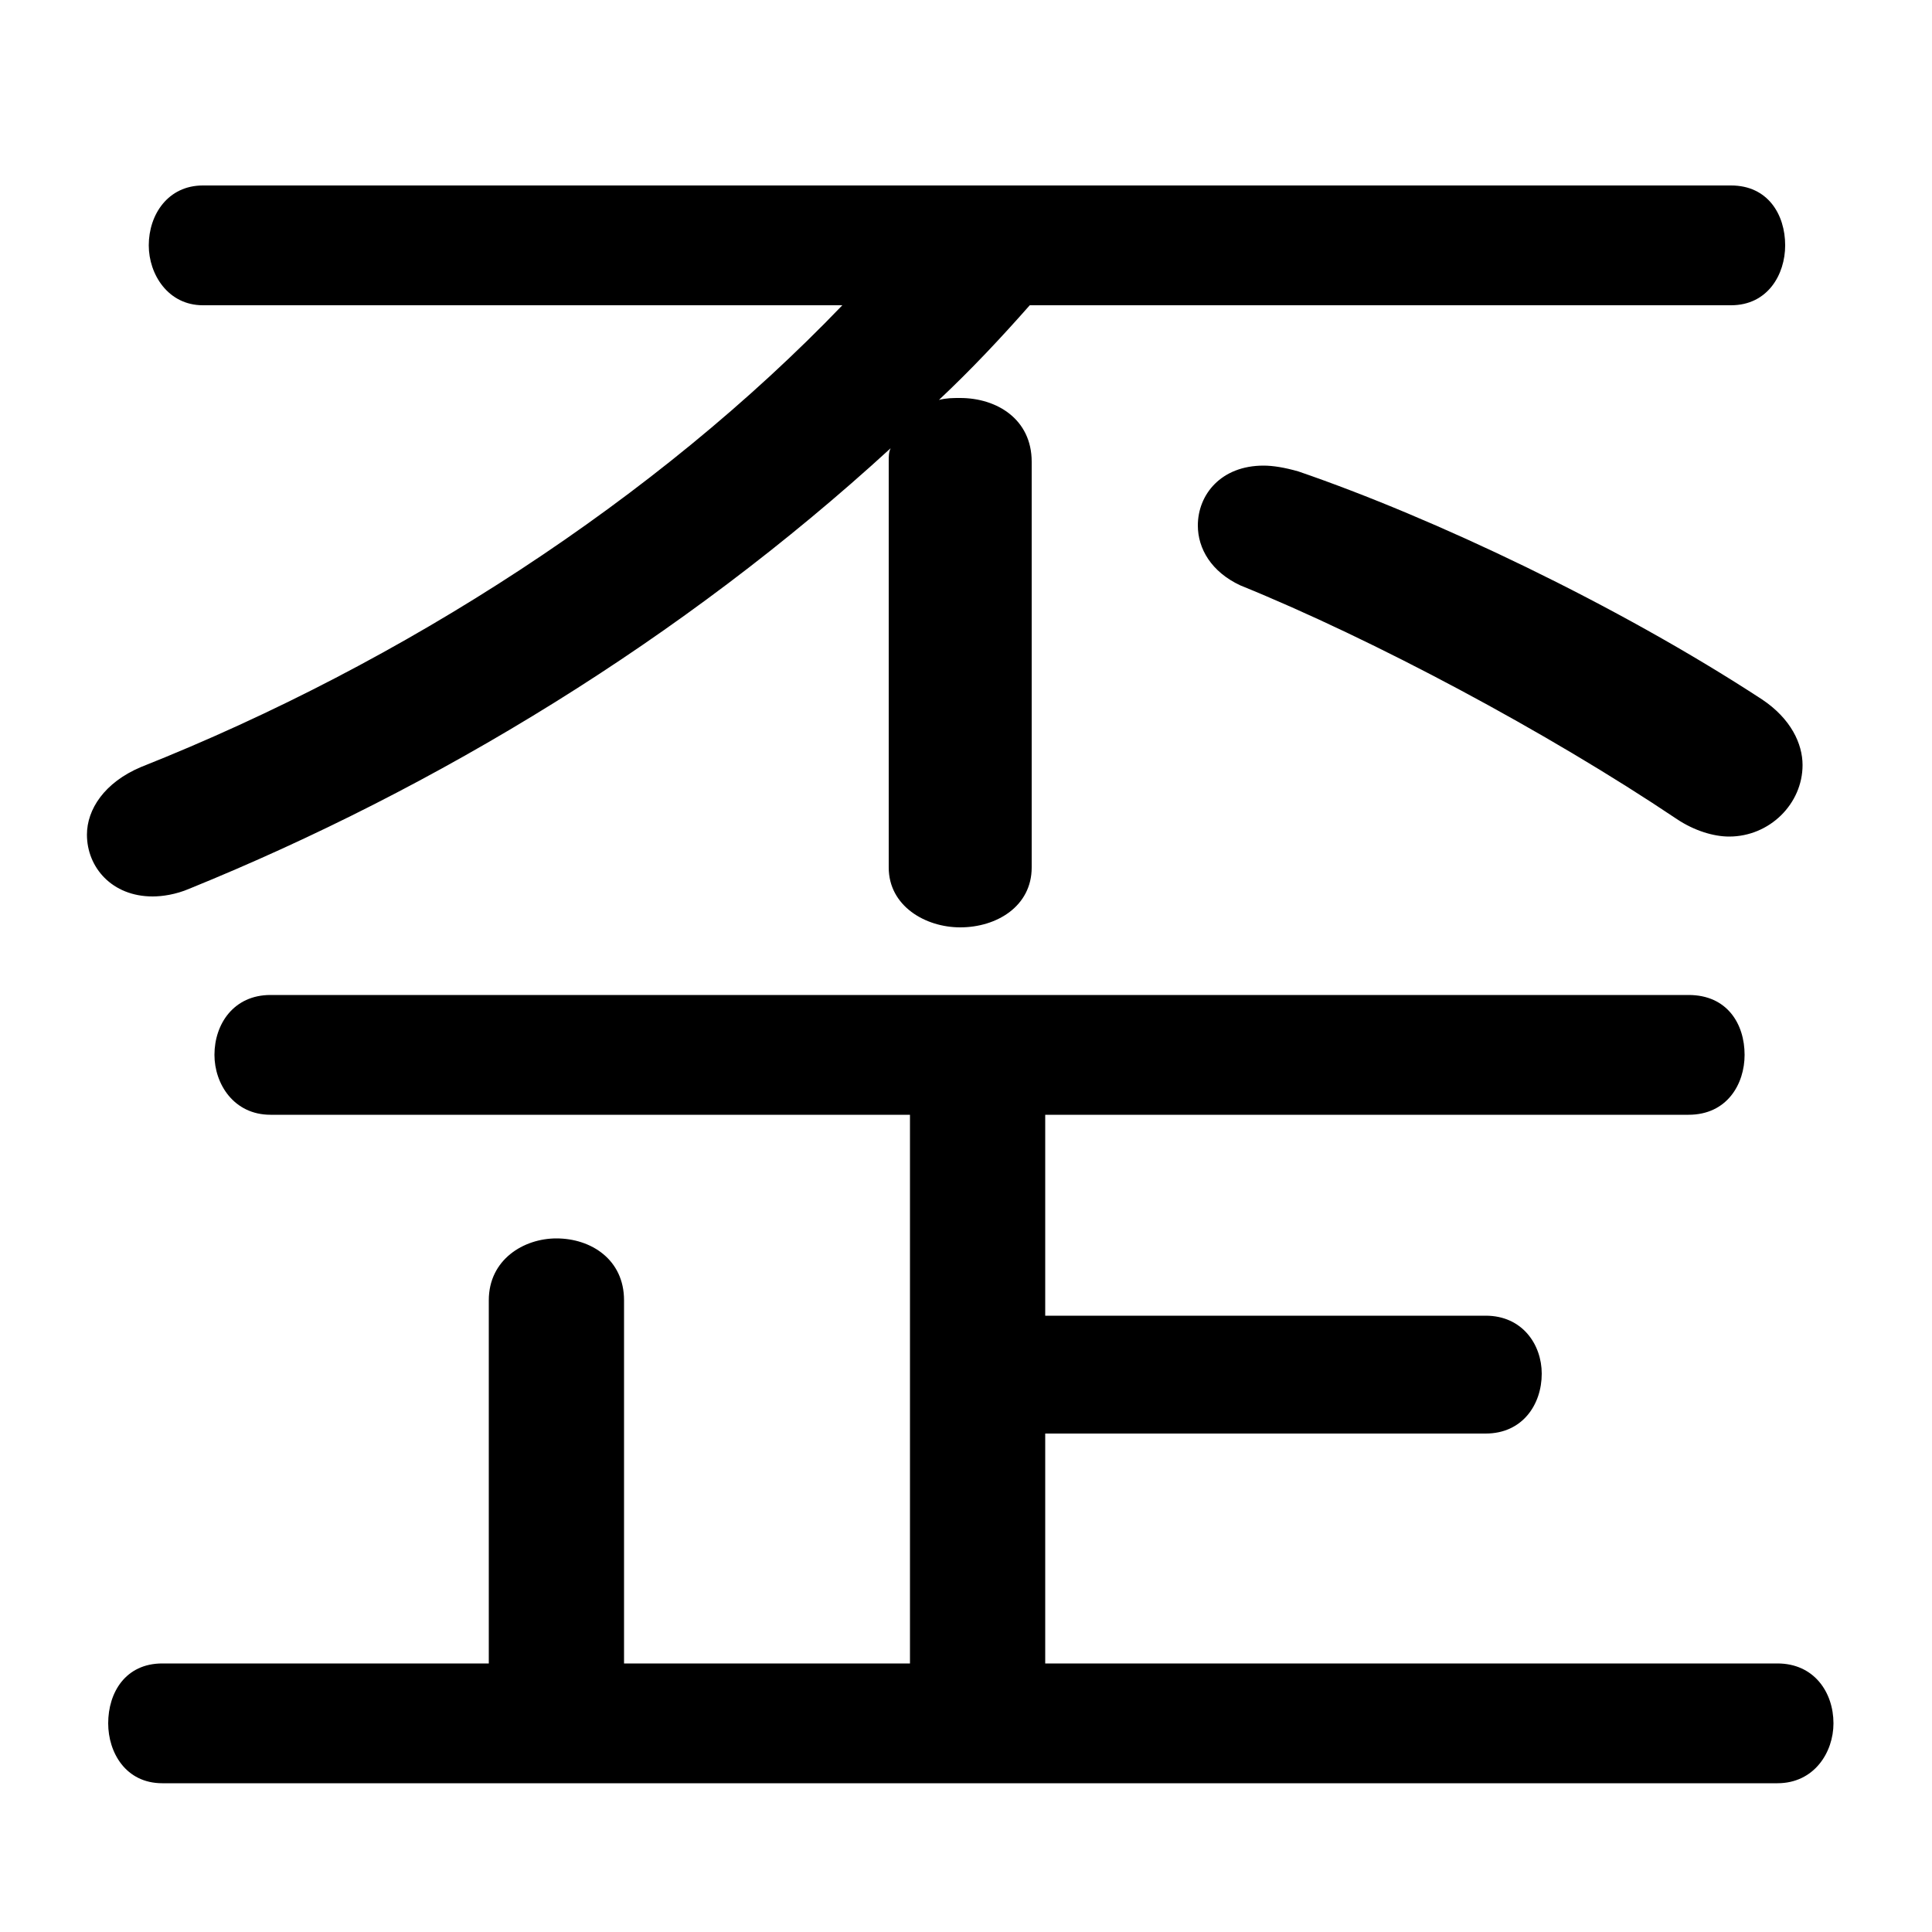 <svg xmlns="http://www.w3.org/2000/svg" viewBox="0 -44.0 50.0 50.0">
    <rect x="0" y="-44.0" width="50.0" height="50.0" fill="#808080" stroke="none"/>
    <g transform="scale(1, -1)">
        <!-- ボディの枠 -->
        <rect x="0" y="-6.0" width="50.0" height="50.0"
            stroke="white" fill="white"/>
        <!-- グリフ座標系の原点 -->
        <circle cx="0" cy="0" r="5" fill="white"/>
        <!-- グリフのアウトライン -->
        <g style="fill:black;stroke:#000000;stroke-width:0;stroke-linecap:round;stroke-linejoin:round;">
        <path d="M 21.8 36.1 C 17.0 31.1 10.45 26.85 3.65 24.15 C 2.7 23.75 2.25 23.05 2.25 22.4 C 2.25 21.55 2.9 20.8 3.95 20.8 C 4.2 20.8 4.55 20.85 4.9 21.0 C 11.3 23.6 17.65 27.45 23.05 32.4 C 23.0 32.3 23.0 32.2 23.0 32.05 L 23.0 21.55 C 23.0 20.55 23.95 20.0 24.85 20.0 C 25.8 20.0 26.7 20.55 26.7 21.55 L 26.7 32.05 C 26.7 33.15 25.8 33.7 24.85 33.7 C 24.65 33.7 24.5 33.7 24.3 33.65 C 25.15 34.45 25.9 35.25 26.65 36.1 L 44.8 36.1 C 45.75 36.1 46.2 36.9 46.2 37.65 C 46.2 38.45 45.75 39.2 44.8 39.2 L 5.25 39.2 C 4.35 39.2 3.85 38.45 3.85 37.65 C 3.85 36.9 4.35 36.1 5.25 36.1 Z M 27.05 0.95 L 27.05 6.9 L 38.45 6.9 C 39.4 6.9 39.9 7.65 39.9 8.45 C 39.9 9.2 39.4 9.95 38.45 9.95 L 27.05 9.95 L 27.05 15.15 L 43.7 15.15 C 44.7 15.15 45.15 15.95 45.15 16.7 C 45.15 17.5 44.7 18.25 43.7 18.25 L 7.0 18.25 C 6.05 18.25 5.55 17.5 5.55 16.7 C 5.55 15.95 6.05 15.15 7.0 15.15 L 23.55 15.15 L 23.55 0.95 L 16.15 0.95 L 16.15 10.35 C 16.15 11.4 15.3 11.95 14.4 11.95 C 13.55 11.95 12.65 11.4 12.65 10.35 L 12.65 0.95 L 4.2 0.95 C 3.25 0.95 2.8 0.2 2.8 -0.6 C 2.8 -1.35 3.25 -2.15 4.2 -2.15 L 46.0 -2.15 C 46.95 -2.15 47.45 -1.35 47.45 -0.6 C 47.45 0.2 46.95 0.95 46.0 0.95 Z M 33.6 31.8 C 33.25 31.9 32.95 31.95 32.7 31.95 C 31.6 31.95 31.0 31.2 31.0 30.4 C 31.0 29.8 31.35 29.2 32.1 28.85 C 35.55 27.45 40.05 25.05 43.4 22.8 C 43.85 22.5 44.35 22.35 44.75 22.35 C 45.8 22.35 46.65 23.2 46.65 24.2 C 46.65 24.75 46.35 25.4 45.6 25.9 C 41.85 28.35 37.1 30.6 33.6 31.8 Z"/>
    </g>
    </g>
</svg>
